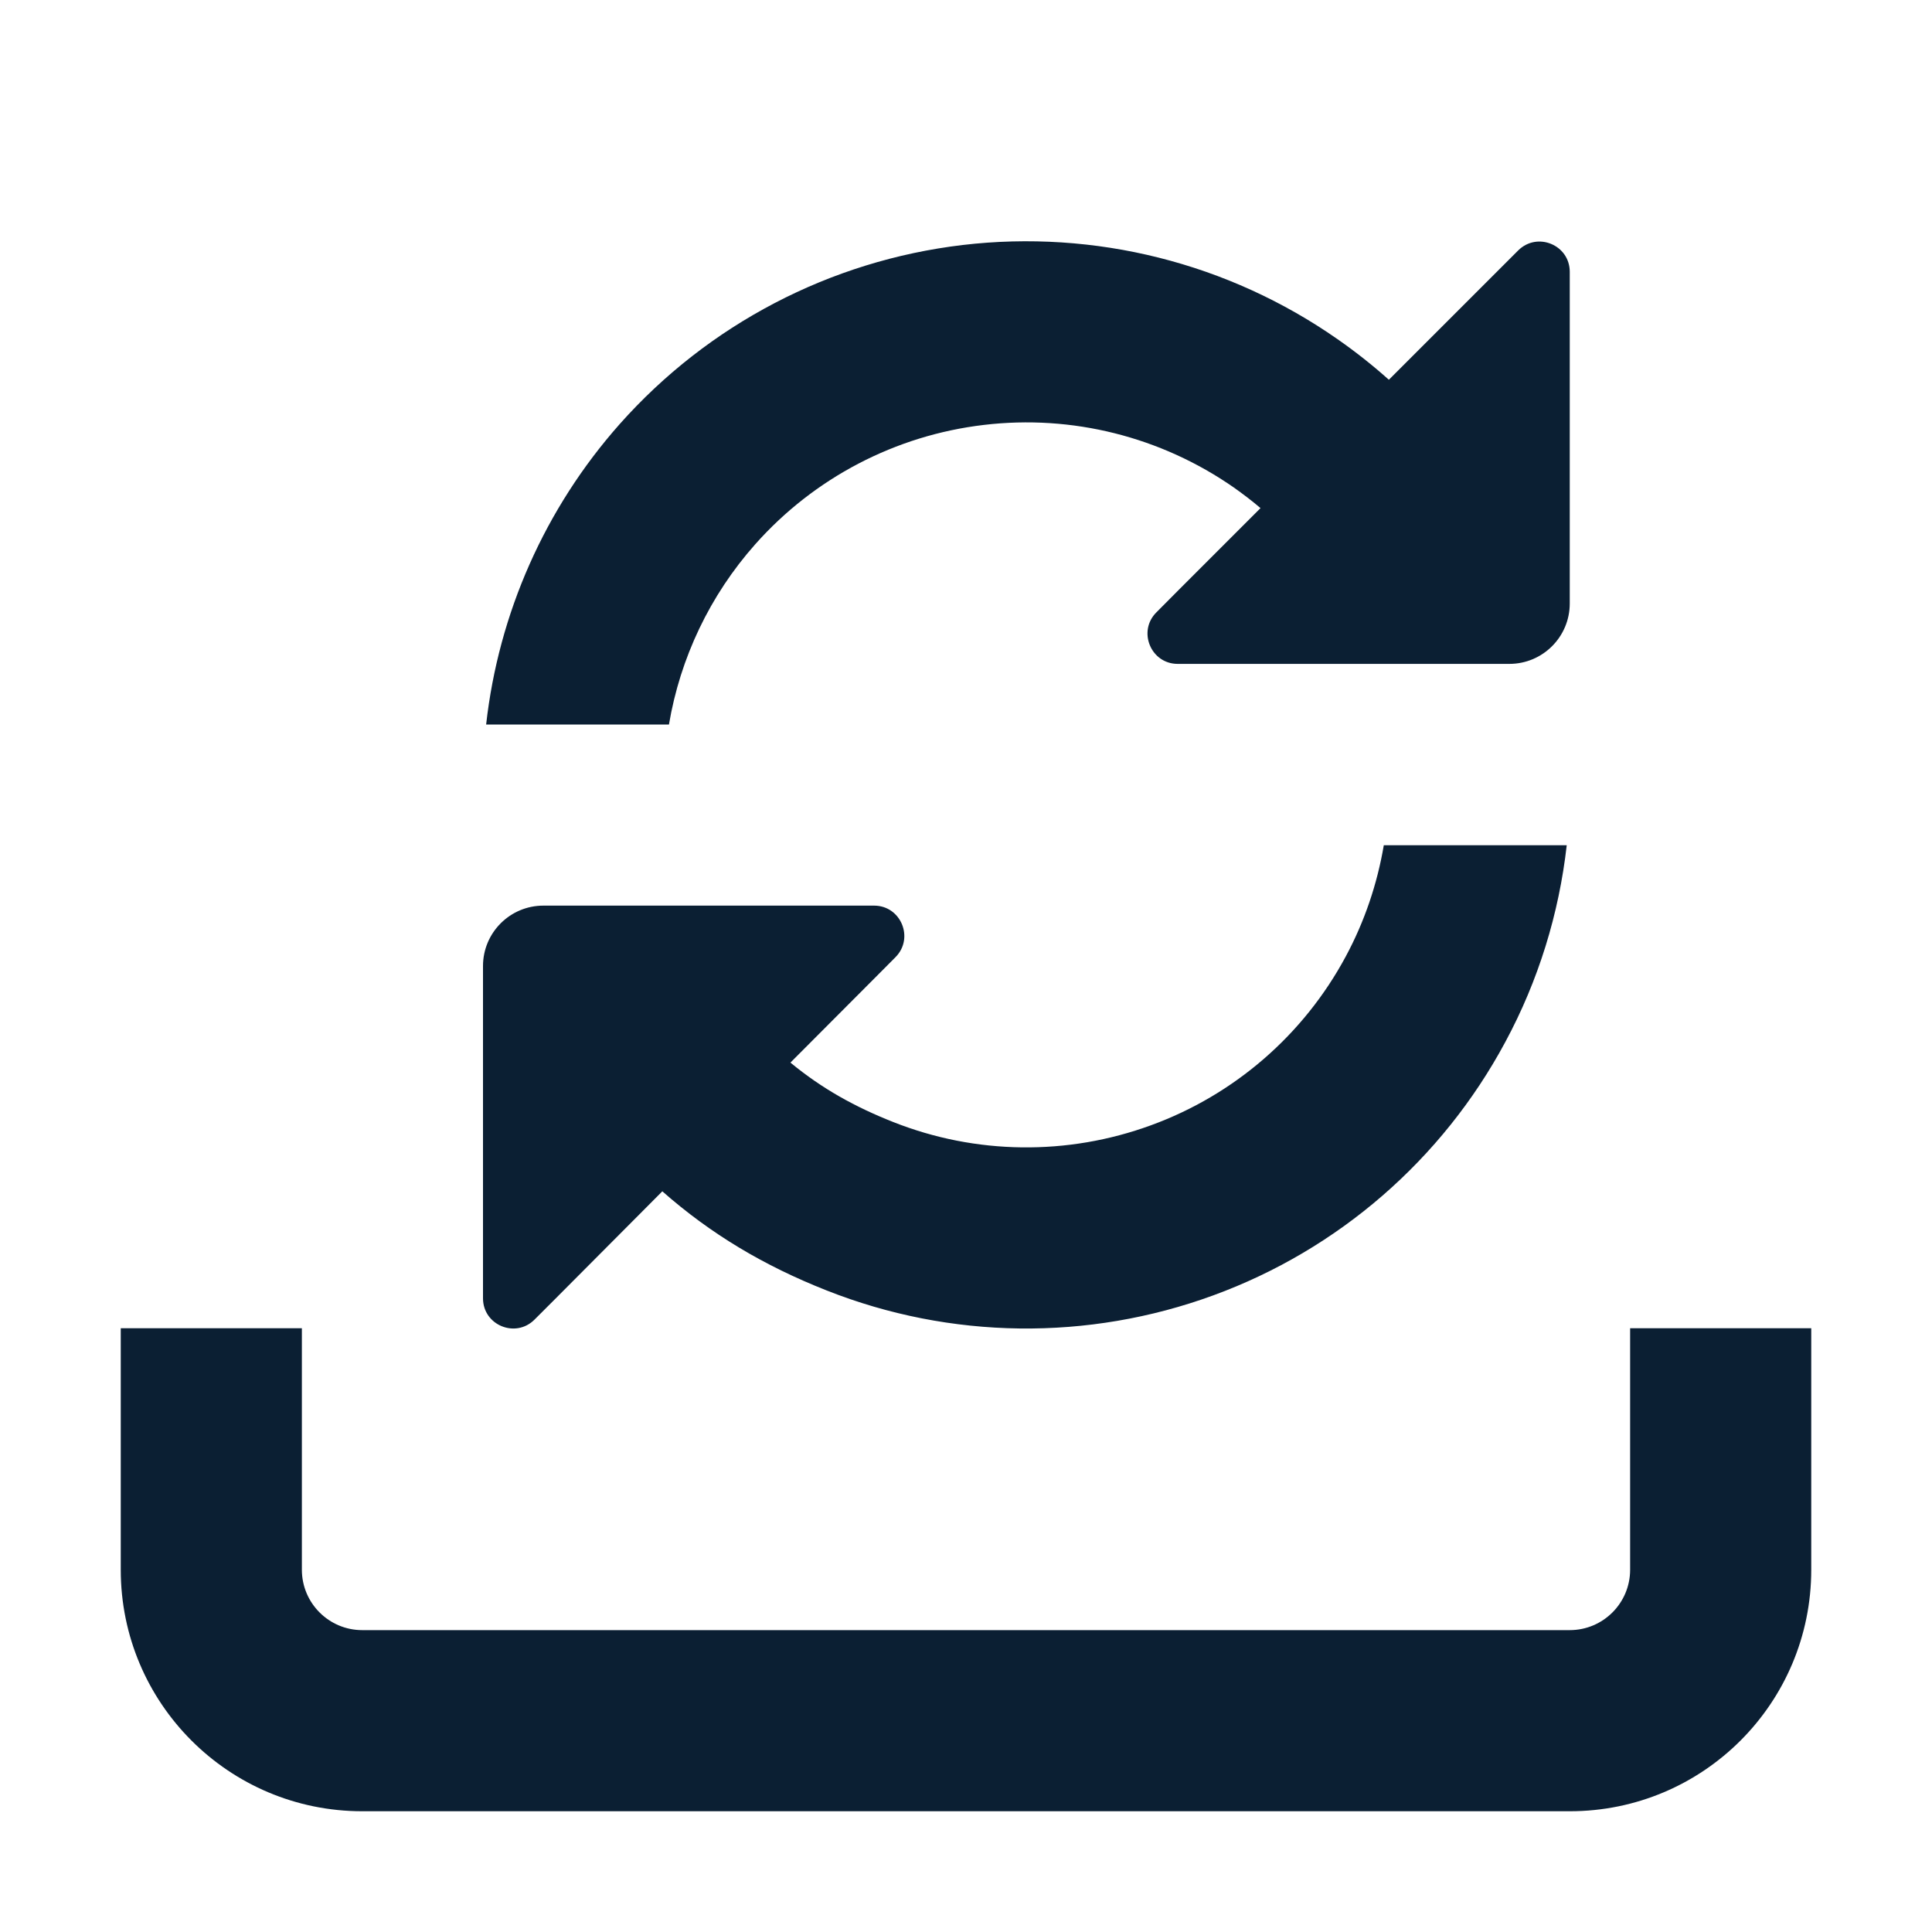 <svg width="16" height="16" viewBox="0 0 16 16" fill="none" xmlns="http://www.w3.org/2000/svg">
<path fill-rule="evenodd" clip-rule="evenodd" d="M9.532 9.319C8.841 9.572 8.081 9.563 7.397 9.292C7.083 9.168 6.809 9.017 6.546 8.8L6.549 8.797L7.239 8.105L7.416 7.927C7.573 7.769 7.461 7.5 7.239 7.5H6.988H6.01H5.724H4.5C4.224 7.5 4 7.724 4 8L4 9.232L4 9.523L4 10.503L4 10.752C4 10.975 4.27 11.086 4.427 10.928L4.603 10.752L5.294 10.058L5.485 9.866C5.886 10.219 6.326 10.482 6.846 10.687C7.872 11.093 9.011 11.107 10.047 10.728C11.084 10.349 11.944 9.602 12.466 8.63C12.741 8.12 12.911 7.566 12.975 7H11.46C11.406 7.319 11.301 7.631 11.145 7.921C10.797 8.569 10.223 9.067 9.532 9.319ZM5.133 3.511C4.513 4.21 4.129 5.08 4.026 6H5.54C5.633 5.449 5.879 4.93 6.255 4.507C6.743 3.957 7.417 3.605 8.148 3.519C8.878 3.432 9.615 3.617 10.219 4.038C10.295 4.092 10.369 4.148 10.439 4.208L9.753 4.894L9.577 5.071C9.419 5.228 9.531 5.498 9.753 5.498L10.003 5.498H10.982H11.271H12.5C12.776 5.498 13 5.274 13 4.998L13 3.769L13 3.48L13 2.501V2.251C13 2.028 12.731 1.917 12.573 2.074L12.396 2.251L11.704 2.943L11.502 3.145C11.368 3.025 11.226 2.913 11.077 2.809C10.172 2.177 9.067 1.9 7.972 2.029C6.876 2.159 5.866 2.686 5.133 3.511ZM2.5 13V11H1V13C1 14.105 1.895 15 3 15H13C14.105 15 15 14.105 15 13V11H13.5V13C13.5 13.276 13.276 13.5 13 13.5H3C2.724 13.5 2.5 13.276 2.5 13Z" fill="#0B1F33"/>
</svg>
